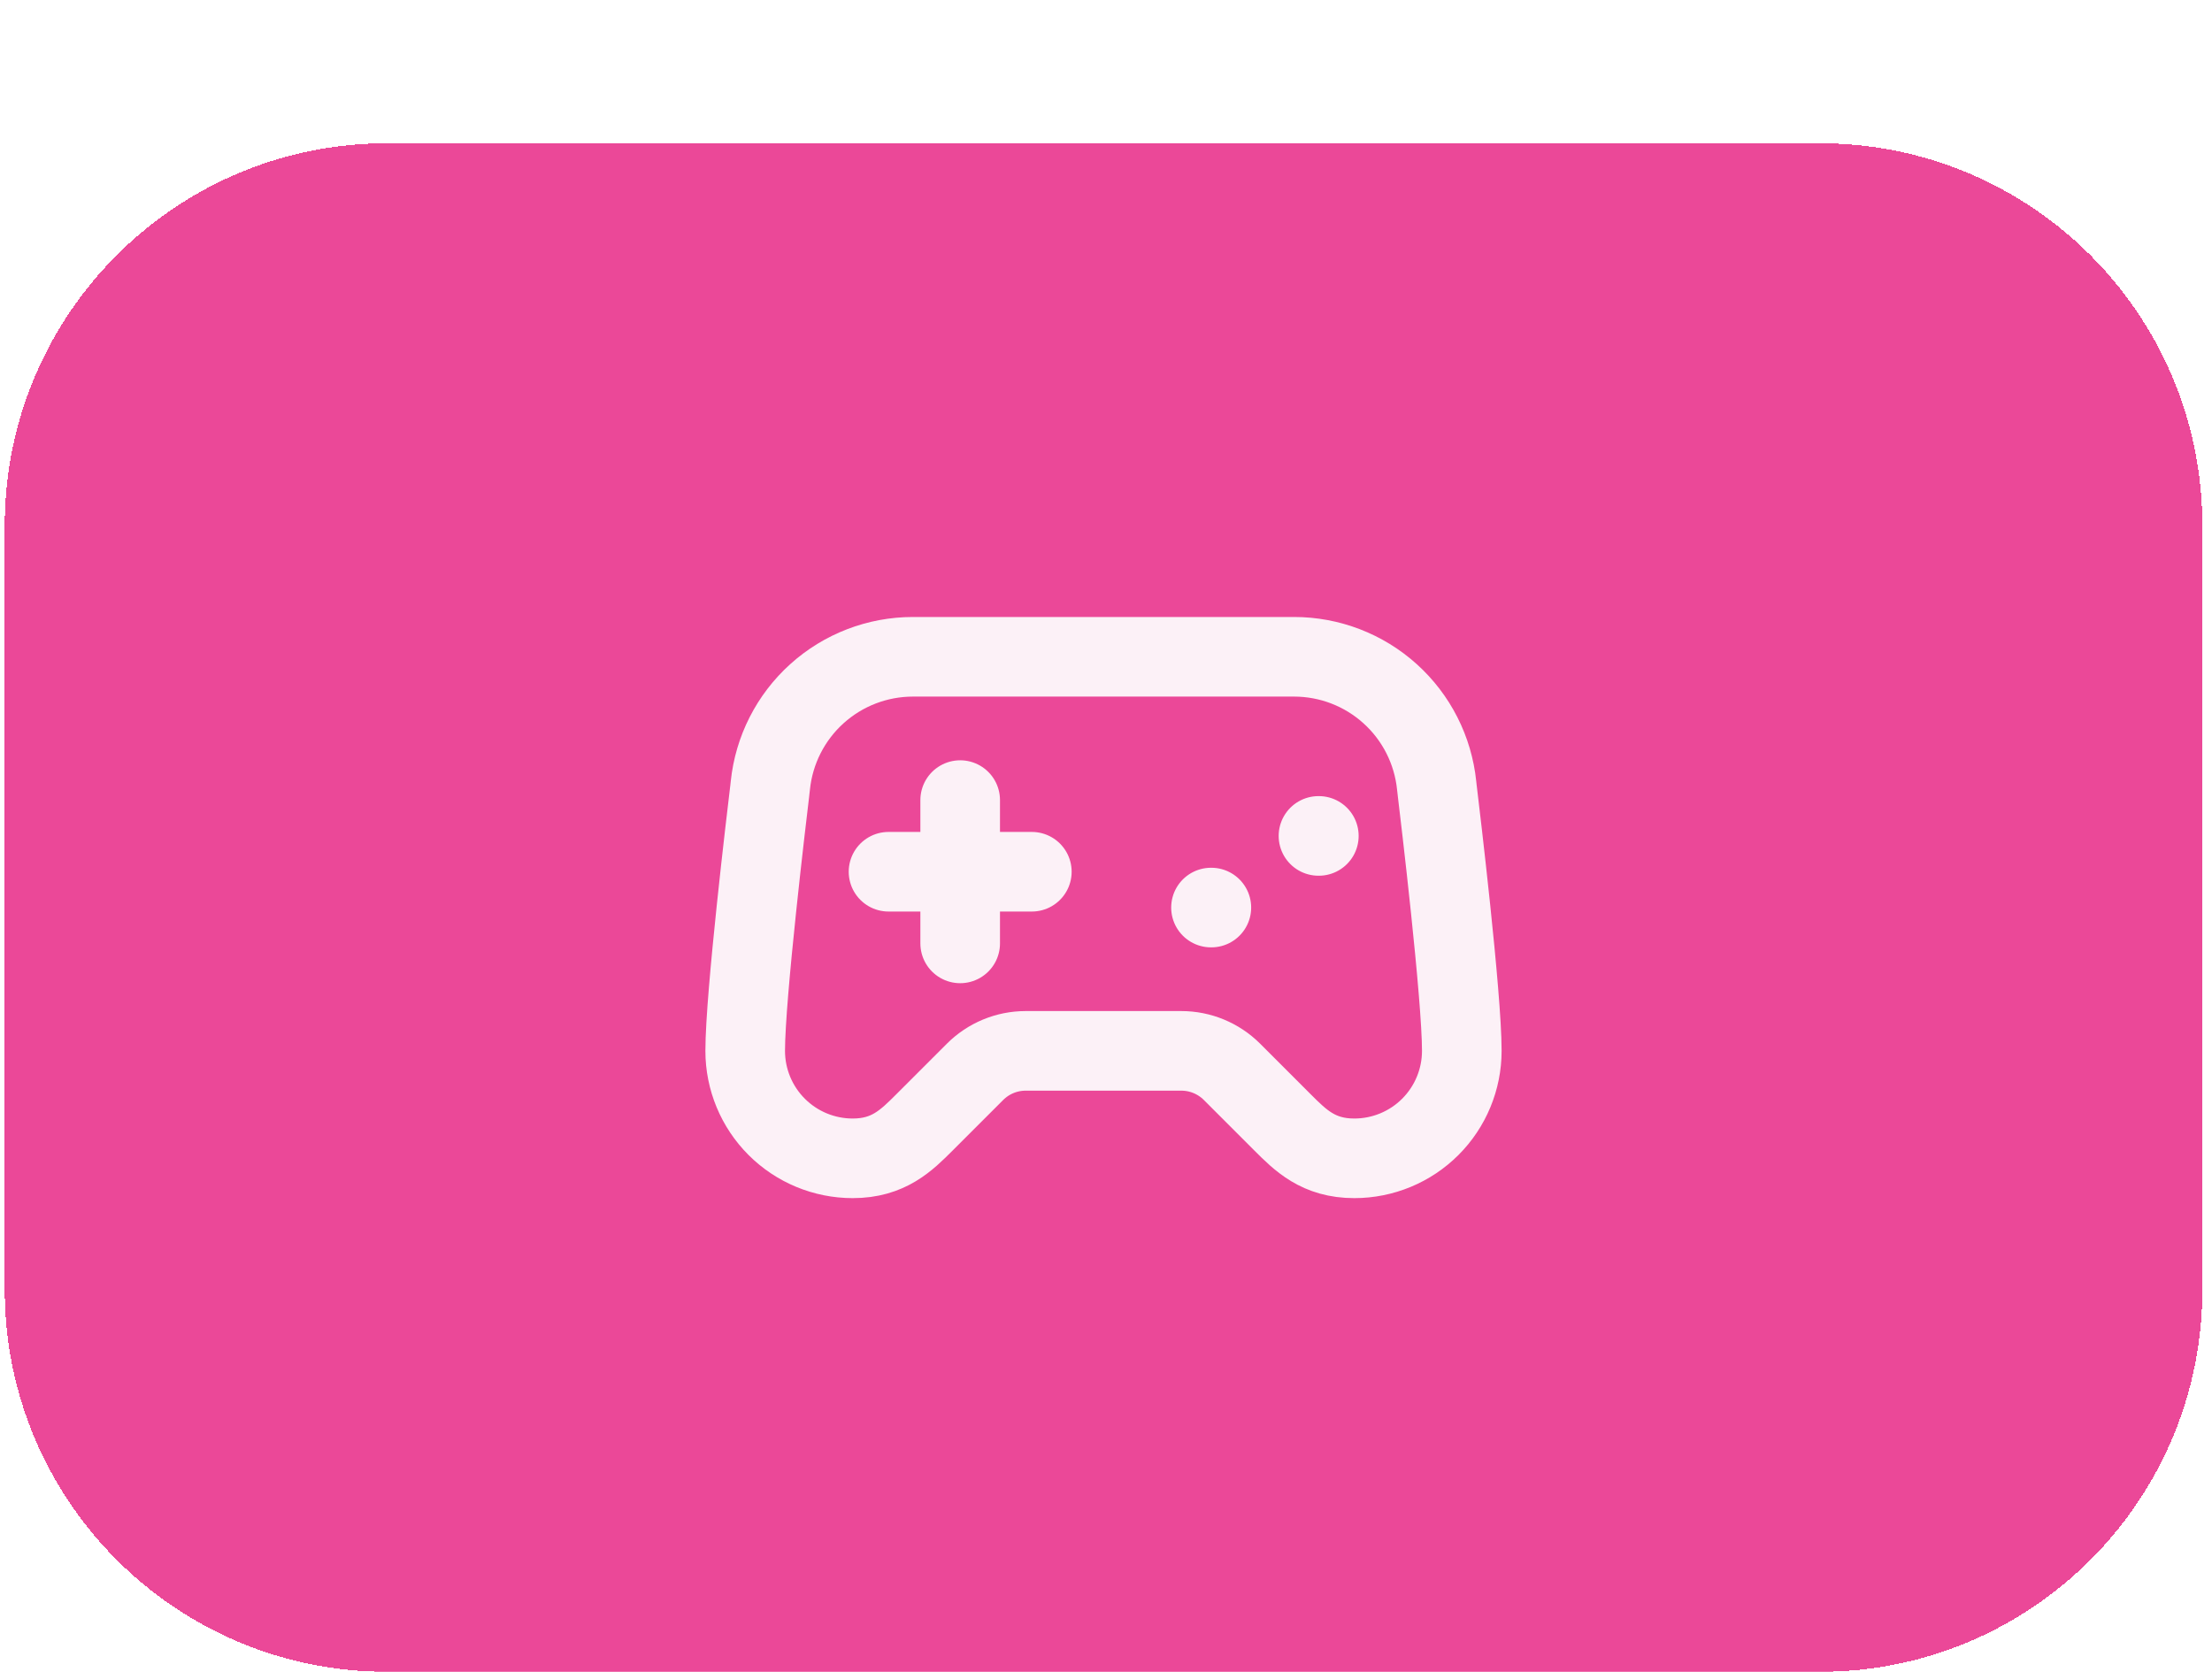 <svg width="127" height="96" viewBox="0 0 127 96" fill="none" xmlns="http://www.w3.org/2000/svg">
<g filter="url(#filter0_d_692_17524)">
<path d="M0.273 21.943C0.273 9.824 10.098 0 22.216 0H104.502C116.621 0 126.445 9.824 126.445 21.943V65.829C126.445 77.947 116.621 87.771 104.502 87.771H22.216C10.098 87.771 0.273 77.947 0.273 65.829V21.943Z" fill="#EB4898" shape-rendering="crispEdges"/>
<path d="M51.014 41.829H59.242M55.128 37.715V45.944M69.528 43.886H69.549M75.699 39.772H75.72M74.301 29.486H52.413C50.377 29.487 48.413 30.242 46.902 31.606C45.39 32.97 44.438 34.846 44.229 36.871C44.217 36.978 44.209 37.079 44.194 37.184C44.028 38.571 42.785 48.939 42.785 52.115C42.785 53.752 43.435 55.321 44.593 56.479C45.75 57.636 47.32 58.286 48.957 58.286C51.014 58.286 52.042 57.258 53.071 56.229L55.98 53.32C56.751 52.549 57.797 52.115 58.889 52.115H67.825C68.916 52.115 69.962 52.549 70.734 53.32L73.642 56.229C74.671 57.258 75.699 58.286 77.757 58.286C79.393 58.286 80.963 57.636 82.12 56.479C83.278 55.321 83.928 53.752 83.928 52.115C83.928 48.937 82.686 38.571 82.519 37.184C82.504 37.081 82.496 36.978 82.484 36.873C82.276 34.848 81.324 32.971 79.812 31.607C78.301 30.242 76.337 29.487 74.301 29.486Z" stroke="#FCF1F7" stroke-width="4.571" stroke-linecap="round" stroke-linejoin="round"/>
</g>
<defs>
<filter id="filter0_d_692_17524" x="0.273" y="0" width="126.172" height="96" filterUnits="userSpaceOnUse" color-interpolation-filters="sRGB">
<feFlood flood-opacity="0" result="BackgroundImageFix"/>
<feColorMatrix in="SourceAlpha" type="matrix" values="0 0 0 0 0 0 0 0 0 0 0 0 0 0 0 0 0 0 127 0" result="hardAlpha"/>
<feOffset dy="8.229"/>
<feComposite in2="hardAlpha" operator="out"/>
<feColorMatrix type="matrix" values="0 0 0 0 0.742 0 0 0 0 0.094 0 0 0 0 0.363 0 0 0 1 0"/>
<feBlend mode="normal" in2="BackgroundImageFix" result="effect1_dropShadow_692_17524"/>
<feBlend mode="normal" in="SourceGraphic" in2="effect1_dropShadow_692_17524" result="shape"/>
</filter>
</defs>
</svg>
